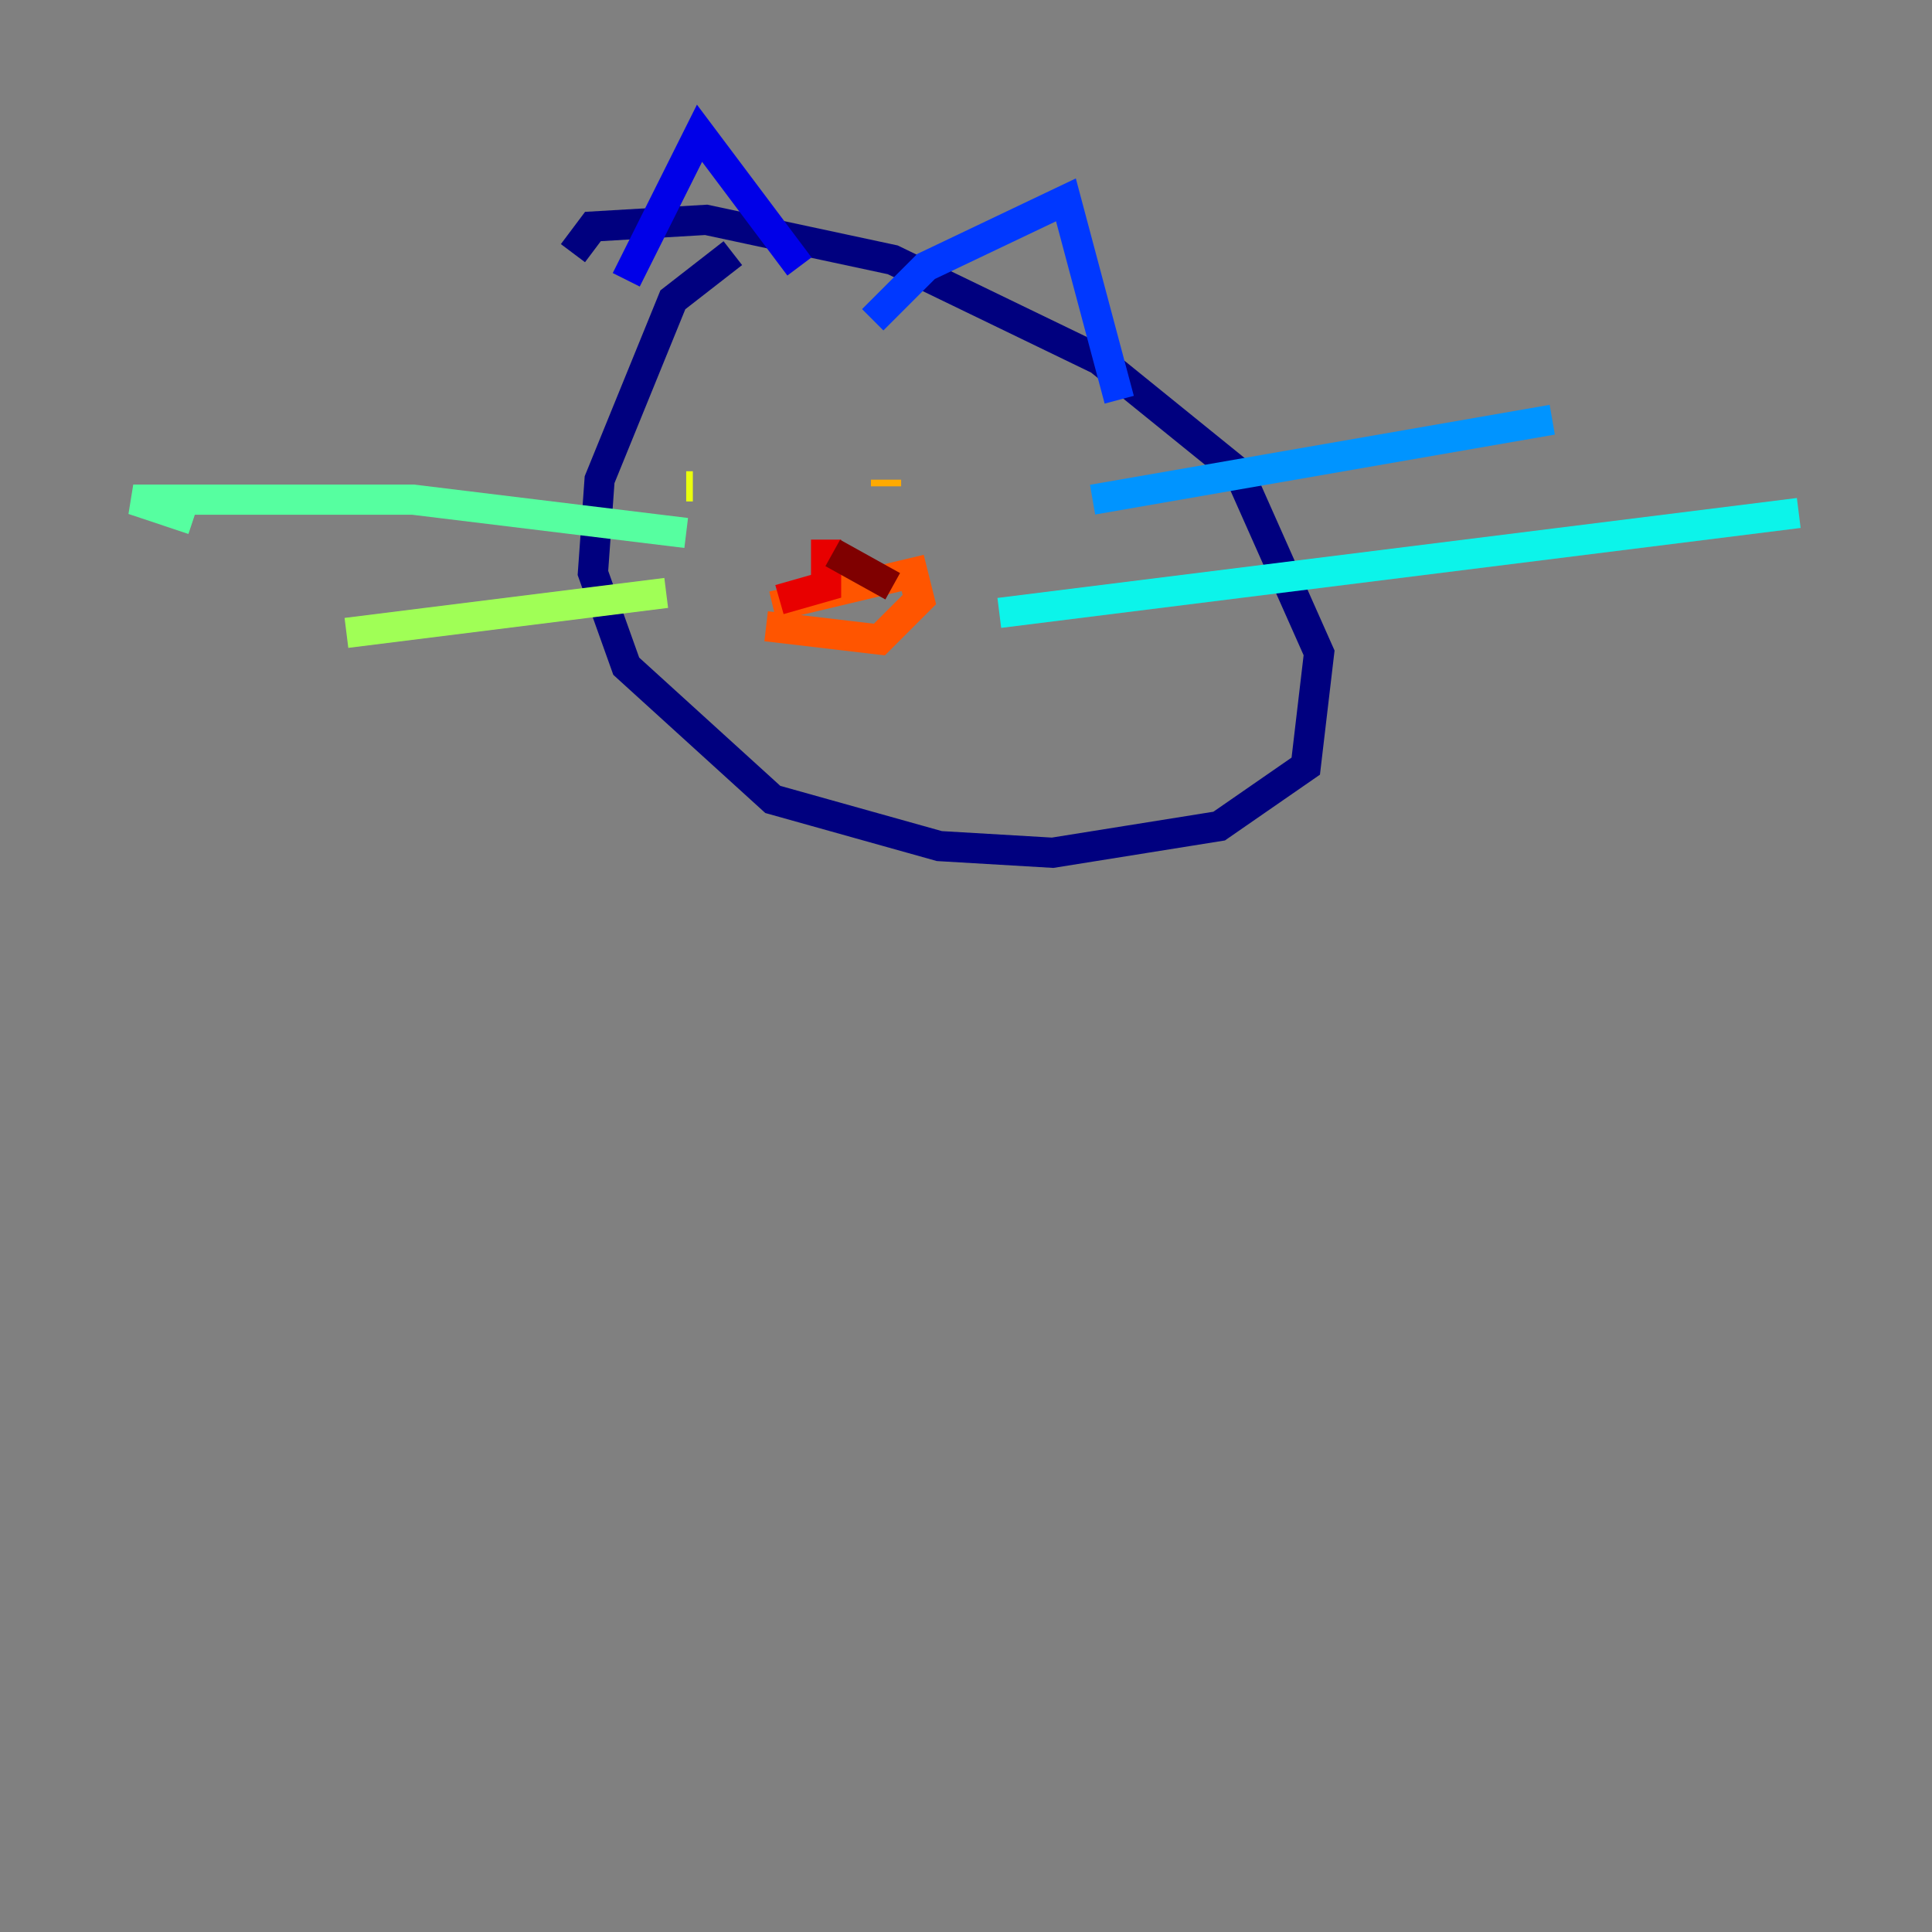 <?xml version="1.0" encoding="utf-8" ?>
<svg baseProfile="tiny" height="128" version="1.2" viewBox="0,0,128,128" width="128" xmlns="http://www.w3.org/2000/svg" xmlns:ev="http://www.w3.org/2001/xml-events" xmlns:xlink="http://www.w3.org/1999/xlink"><rect x="0" y="0" width="128" height="128" fill="#808080" stroke="none"/><defs /><polyline fill="none" points="48.552,16.772 44.579,19.862 39.724,31.779 39.283,37.959 41.49,44.138 51.2,52.965 62.234,56.055 69.738,56.497 80.772,54.731 86.51,50.759 87.393,43.255 82.097,31.338 72.828,23.834 59.145,17.214 46.786,14.566 39.283,15.007 37.959,16.772" stroke="#00007f" stroke-width="2" /><polyline fill="none" points="41.49,18.538 46.345,8.828 52.965,17.655" stroke="#0000e8" stroke-width="2" /><polyline fill="none" points="57.821,21.186 61.352,17.655 70.621,13.241 74.152,26.483" stroke="#0038ff" stroke-width="2" /><polyline fill="none" points="72.386,33.103 102.841,27.807" stroke="#0094ff" stroke-width="2" /><polyline fill="none" points="66.207,40.607 119.172,33.986" stroke="#0cf4ea" stroke-width="2" /><polyline fill="none" points="45.462,35.31 27.366,33.103 8.828,33.103 12.8,34.428" stroke="#56ffa0" stroke-width="2" /><polyline fill="none" points="44.138,39.283 22.952,41.931" stroke="#a0ff56" stroke-width="2" /><polyline fill="none" points="45.462,32.221 45.903,32.221" stroke="#eaff0c" stroke-width="2" /><polyline fill="none" points="58.703,31.779 58.703,32.221" stroke="#ffaa00" stroke-width="2" /><polyline fill="none" points="50.759,41.49 58.262,42.372 60.91,39.724 60.469,37.959 51.2,40.166" stroke="#ff5500" stroke-width="2" /><polyline fill="none" points="54.731,35.752 54.731,38.841 51.641,39.724" stroke="#e80000" stroke-width="2" /><polyline fill="none" points="55.172,36.635 59.145,38.841" stroke="#7f0000" stroke-width="2" /></svg>